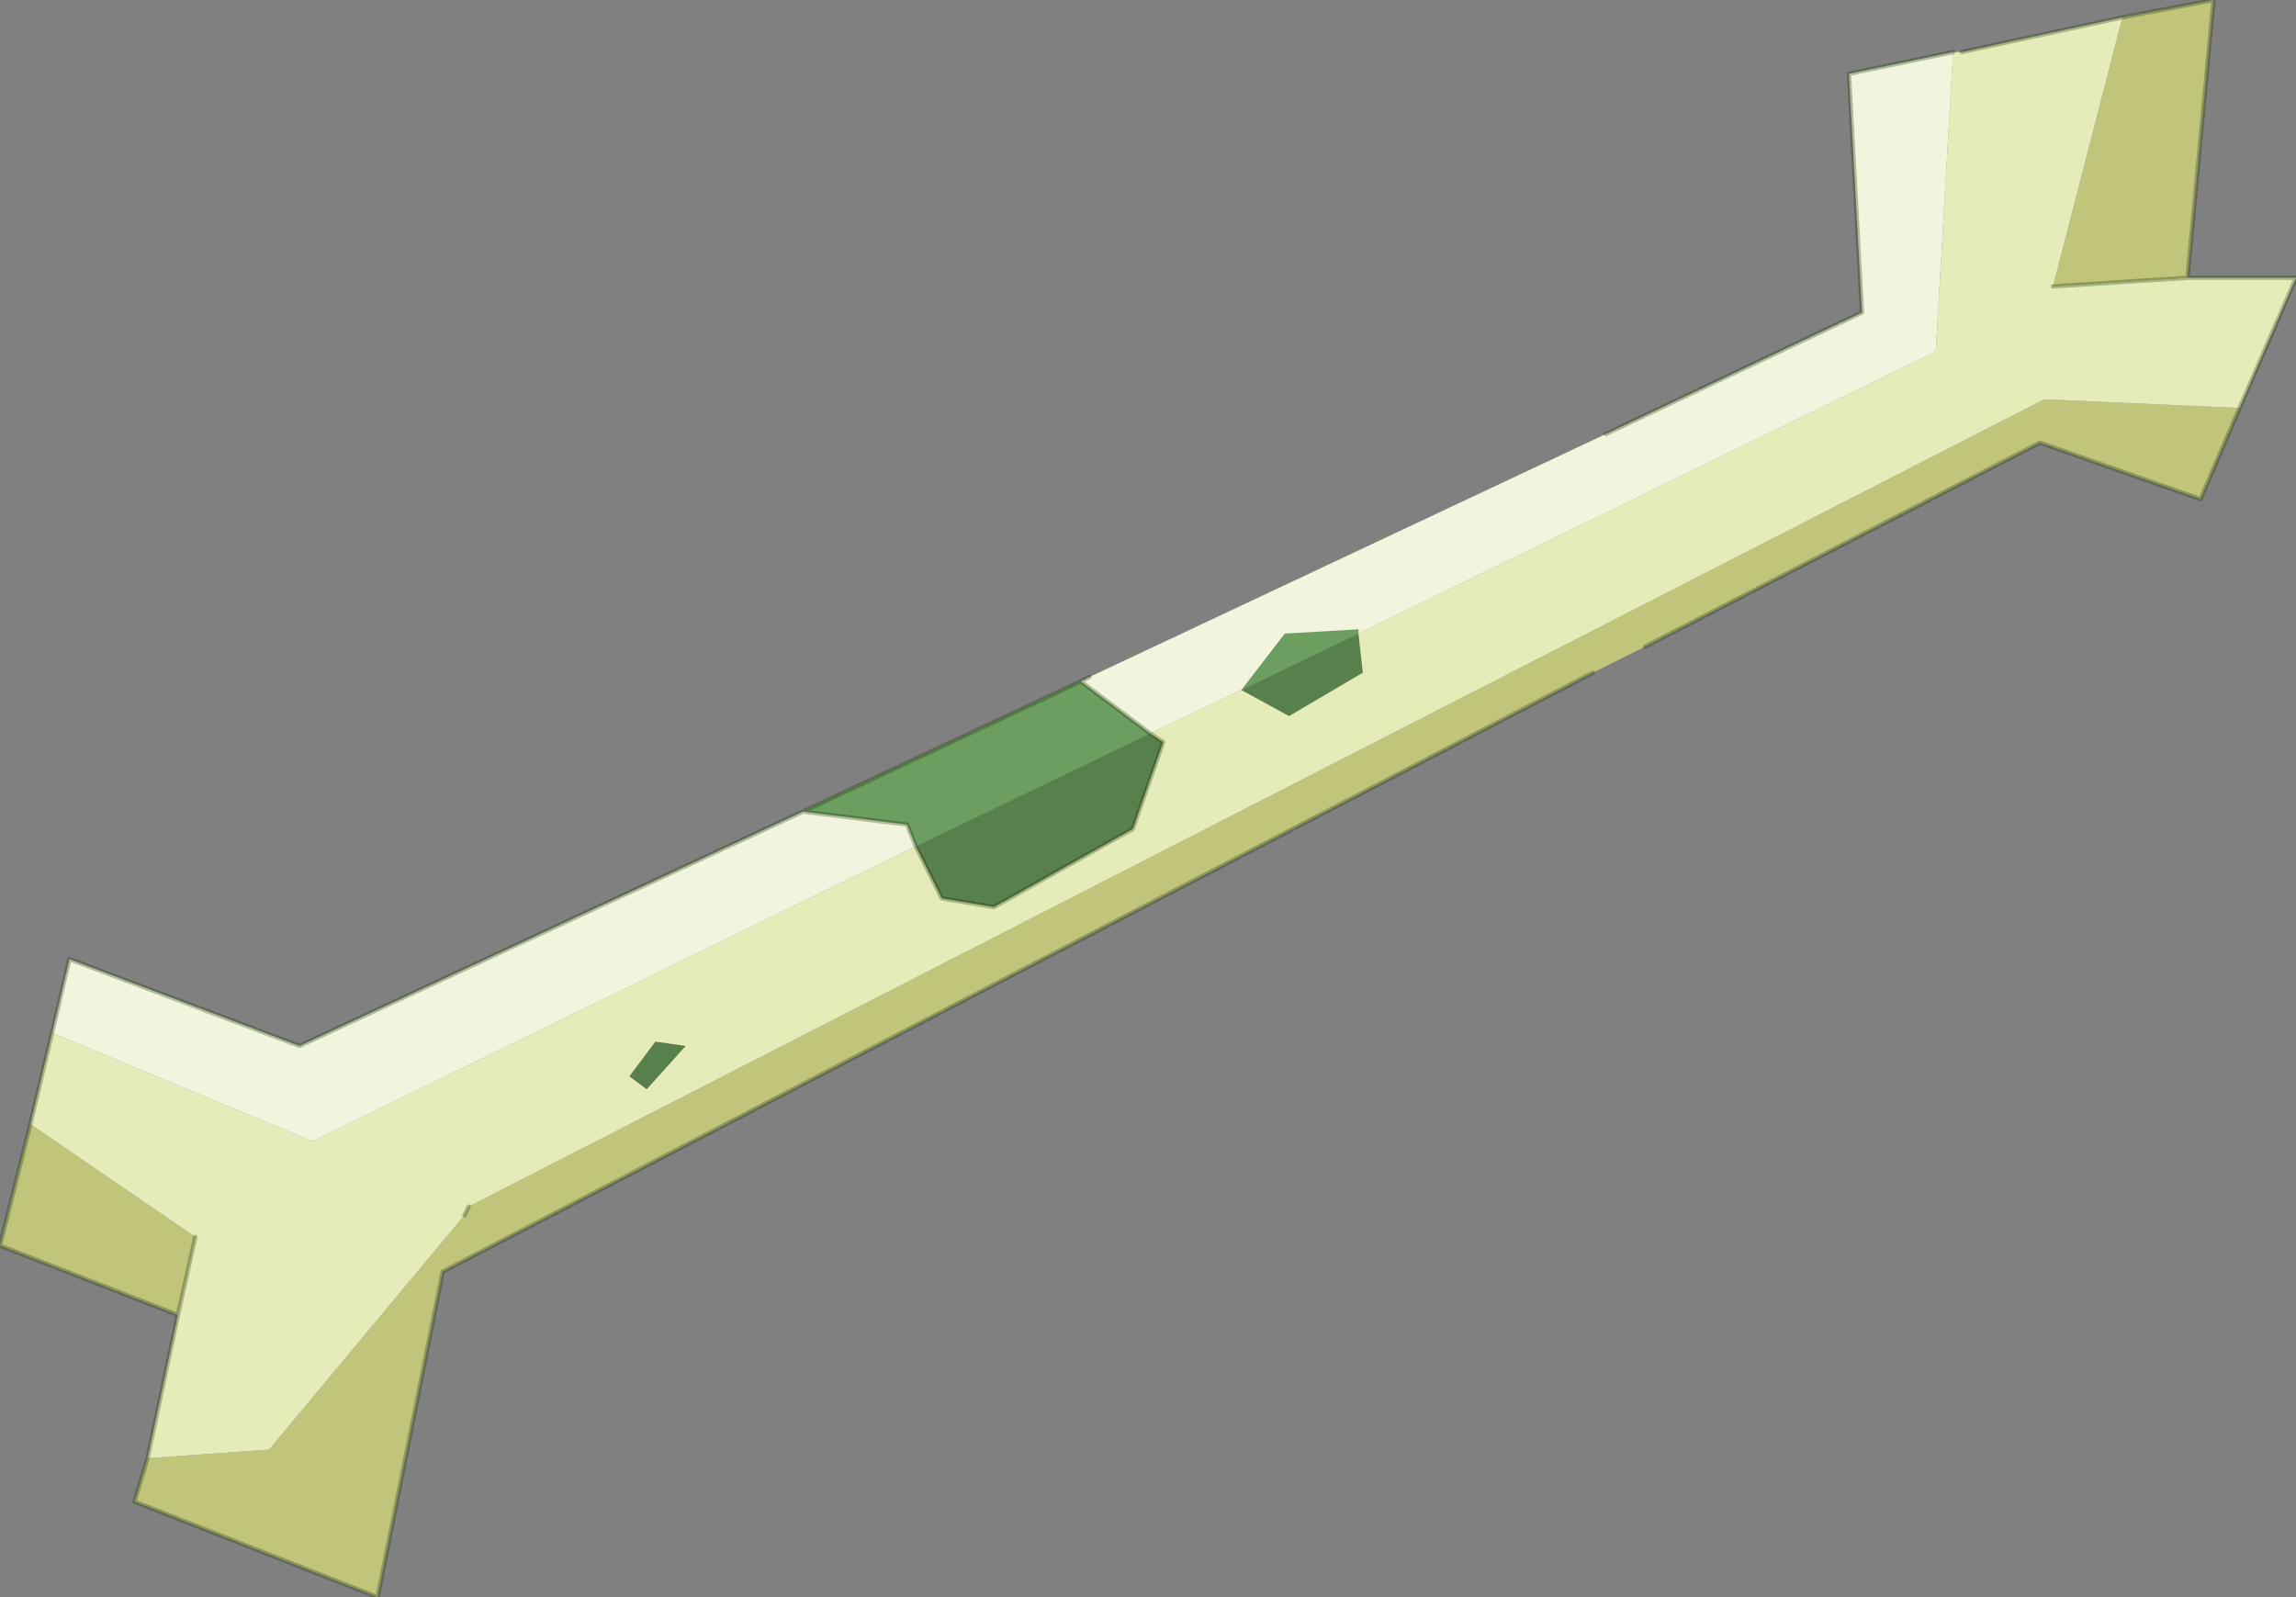 <?xml version="1.0" encoding="UTF-8" standalone="no"?>
<svg xmlns:xlink="http://www.w3.org/1999/xlink" height="18.4px" width="26.45px" xmlns="http://www.w3.org/2000/svg">
  <rect width="100%" height="100%" fill="#808080" stroke="none"/>
  <g transform="matrix(1.0, 0.0, 0.0, 1.0, -10.15, -12.8)">
    <path d="M25.8 20.05 L25.8 20.1 25.8 20.05" fill="#fbfccf" fill-rule="evenodd" stroke="none"/>
    <path d="M29.1 20.25 L28.5 20.55 15.25 27.45 14.5 31.2 11.7 30.1 11.85 29.6 13.25 29.5 15.5 26.8 15.55 26.7 33.7 17.4 35.95 17.5 35.5 18.55 33.65 17.9 29.1 20.25 M12.2 27.95 L10.15 27.15 10.5 25.75 12.4 27.05 12.2 27.95 M34.6 13.0 L35.65 12.8 35.35 16.0 33.8 16.1 34.6 13.0" fill="#c1c47b" fill-rule="evenodd" stroke="none"/>
    <path d="M23.4 21.25 L23.55 21.35 23.2 22.35 21.6 23.25 21.0 23.15 20.7 22.55 23.4 21.25 M25.8 20.1 L25.85 20.55 25.0 21.05 24.45 20.75 25.8 20.1 M17.6 25.35 L17.4 25.2 17.7 24.8 18.05 24.85 17.6 25.35" fill="#57804d" fill-rule="evenodd" stroke="none"/>
    <path d="M23.4 21.25 L20.7 22.55 20.6 22.3 19.4 22.15 22.6 20.65 23.4 21.25 M25.8 20.1 L24.45 20.75 24.95 20.1 25.8 20.05 25.8 20.1" fill="#6b9e5f" fill-rule="evenodd" stroke="none"/>
    <path d="M20.7 22.55 L21.0 23.15 21.6 23.25 23.2 22.35 23.55 21.35 23.4 21.25 24.45 20.75 25.0 21.05 25.85 20.55 25.8 20.1 32.45 16.85 32.65 13.4 32.75 13.4 34.6 13.0 33.8 16.1 35.35 16.0 36.6 16.0 35.95 17.5 33.7 17.4 15.55 26.7 15.5 26.8 13.25 29.5 11.85 29.6 12.2 27.95 12.4 27.05 10.5 25.75 10.75 24.7 13.75 25.95 20.7 22.55 M17.6 25.35 L18.05 24.85 17.7 24.8 17.4 25.2 17.6 25.35" fill="#e6ecb9" fill-rule="evenodd" stroke="none"/>
    <path d="M19.4 22.15 L20.6 22.3 20.7 22.55 13.75 25.95 10.75 24.7 10.95 23.85 13.6 24.85 19.4 22.15 M25.8 20.05 L24.95 20.1 24.45 20.75 23.4 21.25 22.6 20.65 22.7 20.6 28.65 17.8 31.6 16.4 31.45 13.65 32.65 13.4 32.45 16.85 25.8 20.1 25.8 20.05" fill="#f2f5de" fill-rule="evenodd" stroke="none"/>
    <path d="M20.7 22.55 L21.0 23.15 21.6 23.25 23.2 22.35 23.55 21.35 23.4 21.25 22.6 20.65 22.7 20.6 M20.7 22.55 L20.6 22.3 19.4 22.15 13.6 24.85 10.95 23.85 10.75 24.7 10.5 25.75 10.15 27.15 12.2 27.95 11.85 29.6 11.7 30.1 14.5 31.2 15.25 27.45 28.5 20.55 M32.65 13.4 L31.45 13.65 31.6 16.4 28.65 17.8 M35.35 16.0 L36.6 16.0 35.95 17.5 35.5 18.55 33.65 17.9 29.1 20.25 M32.75 13.4 L34.6 13.0 35.65 12.8 35.35 16.0 33.8 16.1 M15.5 26.8 L15.55 26.7 M12.4 27.05 L12.2 27.95 M19.4 22.15 L22.6 20.65" fill="none" stroke="#1a3300" stroke-linecap="round" stroke-linejoin="round" stroke-opacity="0.302" stroke-width="0.05"/>
  </g>
</svg>
